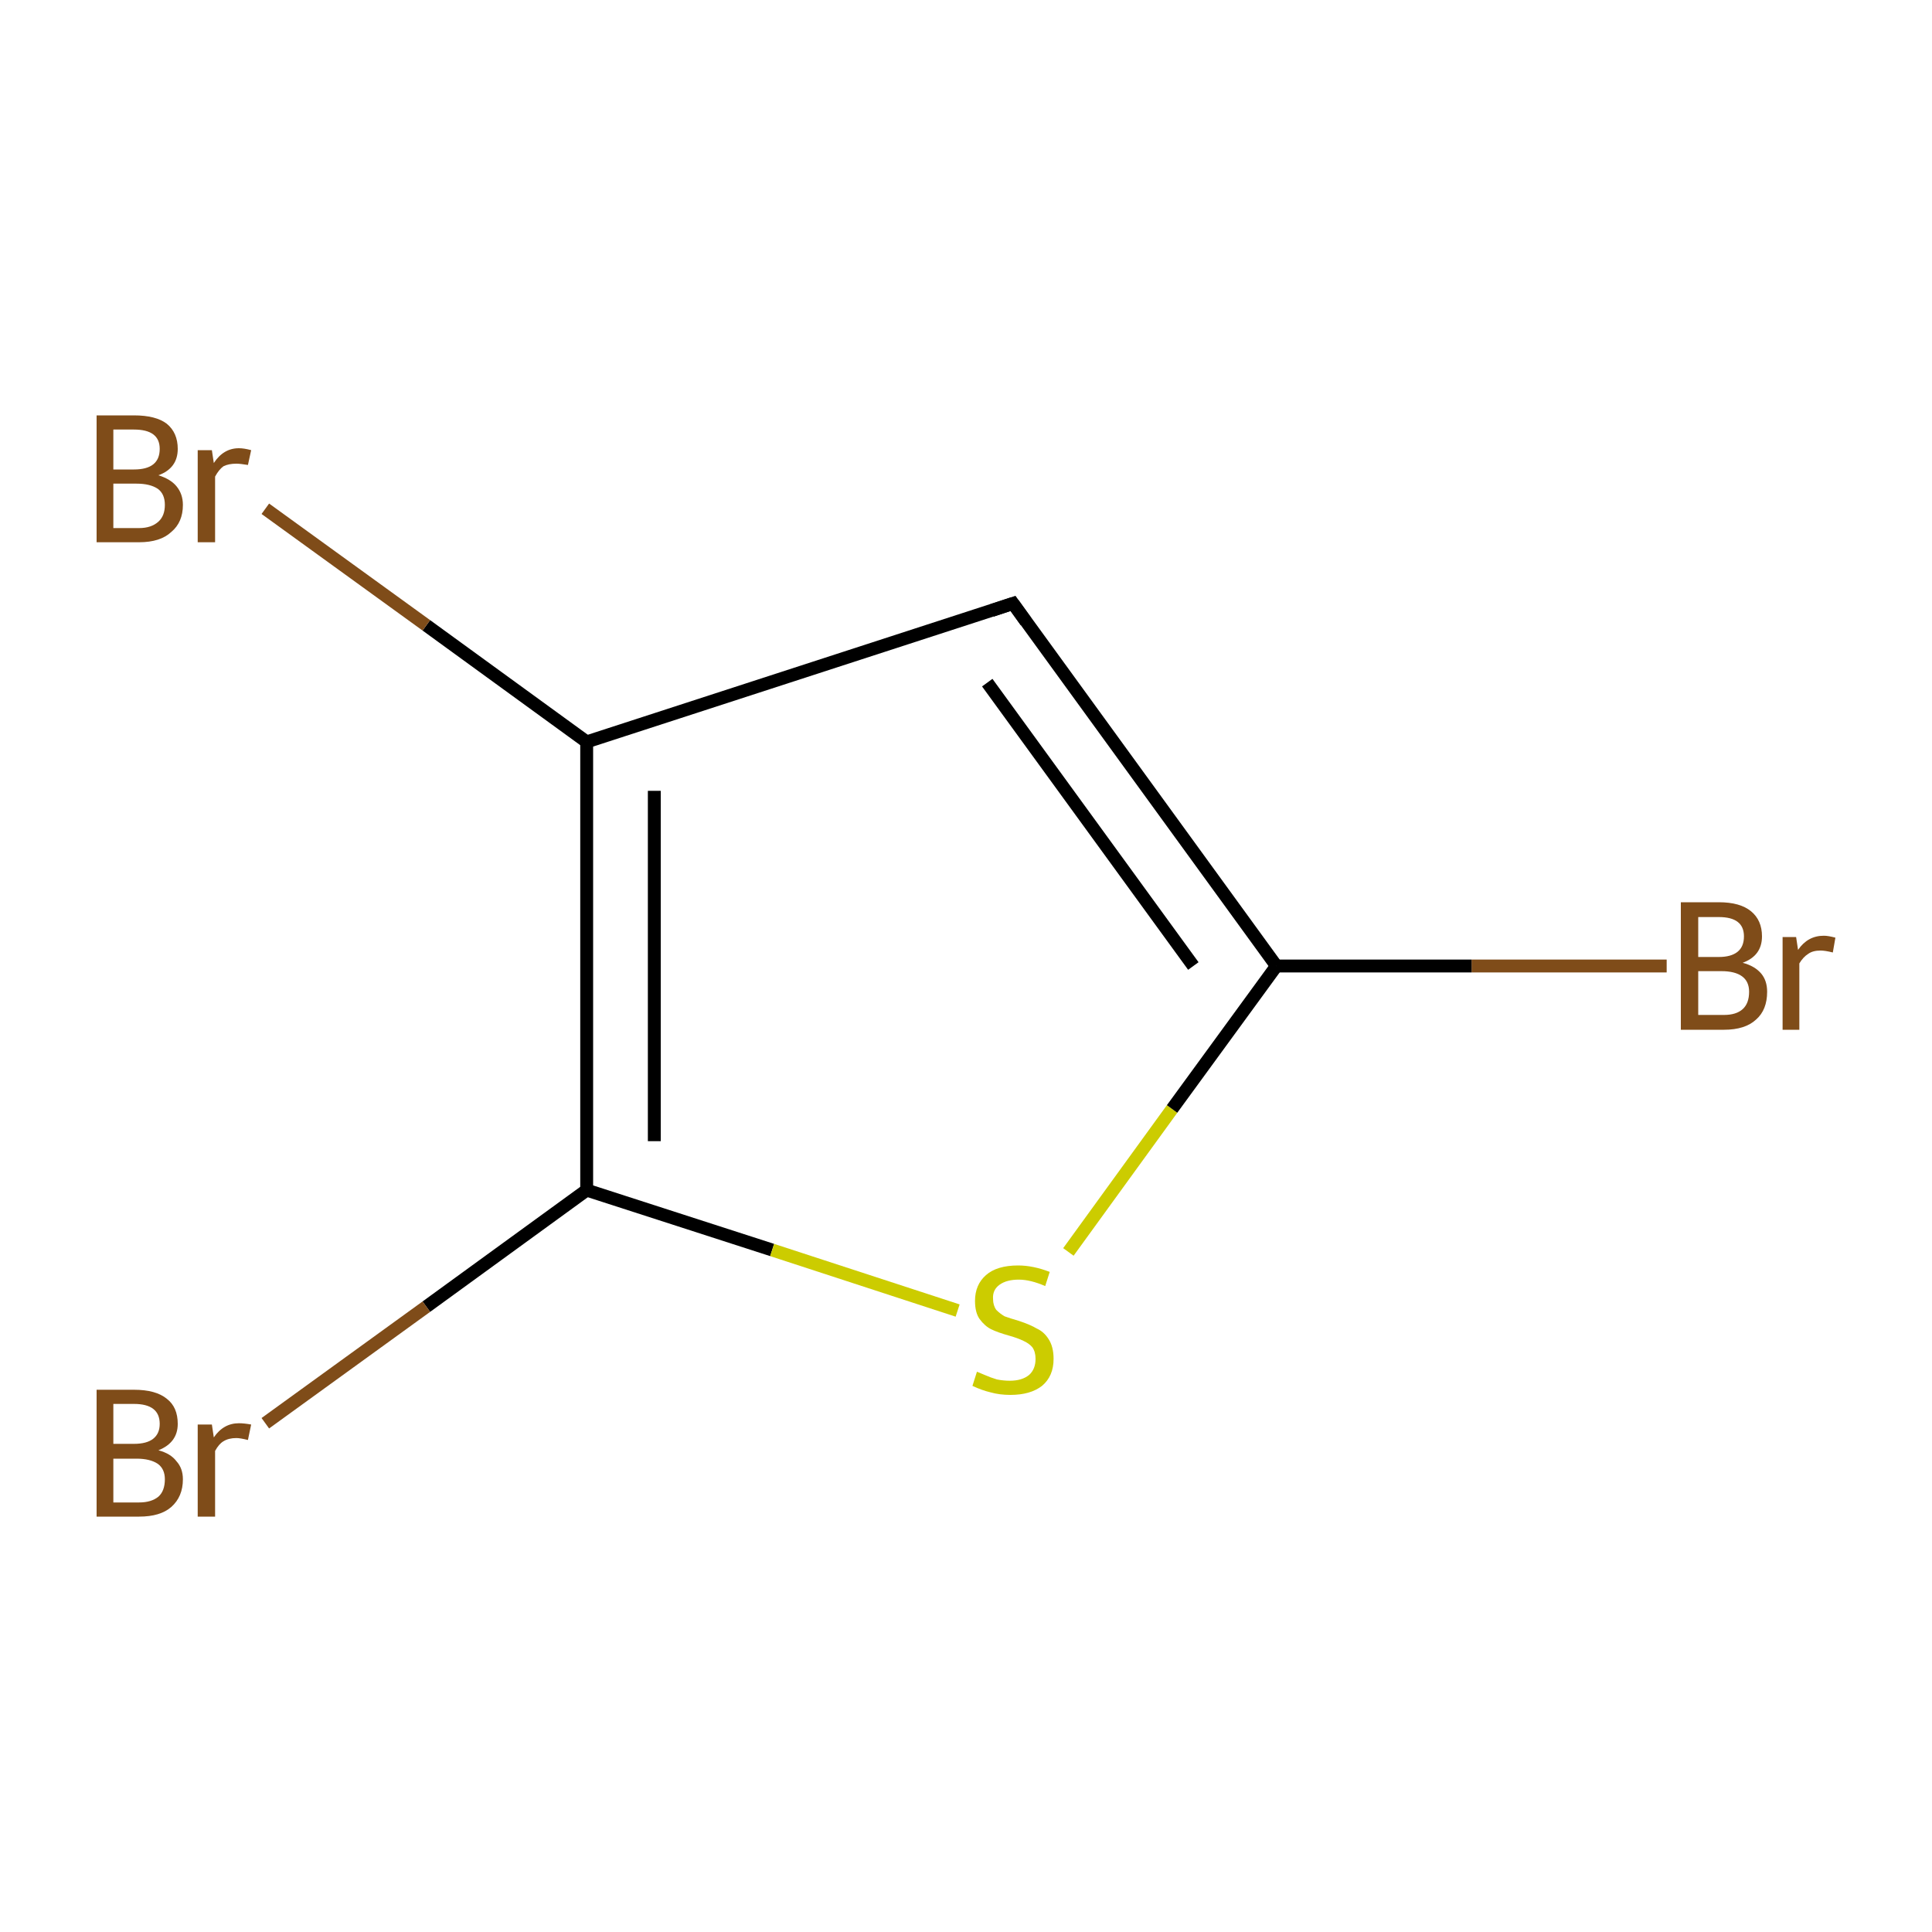 <?xml version='1.0' encoding='iso-8859-1'?>
<svg version='1.1' baseProfile='full'
              xmlns='http://www.w3.org/2000/svg'
                      xmlns:rdkit='http://www.rdkit.org/xml'
                      xmlns:xlink='http://www.w3.org/1999/xlink'
                  xml:space='preserve'
width='300px' height='300px' viewBox='0 0 300 300'>
<!-- END OF HEADER -->
<rect style='opacity:1.0;fill:#FFFFFF;stroke:none' width='300.0' height='300.0' x='0.0' y='0.0'> </rect>
<path class='bond-0 atom-0 atom-1' d='M 258.8,150.0 L 228.5,150.0' style='fill:none;fill-rule:evenodd;stroke:#7F4C19;stroke-width:2.0px;stroke-linecap:butt;stroke-linejoin:miter;stroke-opacity:1' />
<path class='bond-0 atom-0 atom-1' d='M 228.5,150.0 L 198.2,150.0' style='fill:none;fill-rule:evenodd;stroke:#000000;stroke-width:2.0px;stroke-linecap:butt;stroke-linejoin:miter;stroke-opacity:1' />
<path class='bond-1 atom-1 atom-2' d='M 198.2,150.0 L 157.3,93.7' style='fill:none;fill-rule:evenodd;stroke:#000000;stroke-width:2.0px;stroke-linecap:butt;stroke-linejoin:miter;stroke-opacity:1' />
<path class='bond-1 atom-1 atom-2' d='M 185.3,150.0 L 153.3,106.0' style='fill:none;fill-rule:evenodd;stroke:#000000;stroke-width:2.0px;stroke-linecap:butt;stroke-linejoin:miter;stroke-opacity:1' />
<path class='bond-2 atom-2 atom-3' d='M 157.3,93.7 L 91.1,115.2' style='fill:none;fill-rule:evenodd;stroke:#000000;stroke-width:2.0px;stroke-linecap:butt;stroke-linejoin:miter;stroke-opacity:1' />
<path class='bond-3 atom-3 atom-4' d='M 91.1,115.2 L 66.2,97.1' style='fill:none;fill-rule:evenodd;stroke:#000000;stroke-width:2.0px;stroke-linecap:butt;stroke-linejoin:miter;stroke-opacity:1' />
<path class='bond-3 atom-3 atom-4' d='M 66.2,97.1 L 41.2,79.0' style='fill:none;fill-rule:evenodd;stroke:#7F4C19;stroke-width:2.0px;stroke-linecap:butt;stroke-linejoin:miter;stroke-opacity:1' />
<path class='bond-4 atom-3 atom-5' d='M 91.1,115.2 L 91.1,184.8' style='fill:none;fill-rule:evenodd;stroke:#000000;stroke-width:2.0px;stroke-linecap:butt;stroke-linejoin:miter;stroke-opacity:1' />
<path class='bond-4 atom-3 atom-5' d='M 101.6,122.8 L 101.6,177.2' style='fill:none;fill-rule:evenodd;stroke:#000000;stroke-width:2.0px;stroke-linecap:butt;stroke-linejoin:miter;stroke-opacity:1' />
<path class='bond-5 atom-5 atom-6' d='M 91.1,184.8 L 66.2,202.9' style='fill:none;fill-rule:evenodd;stroke:#000000;stroke-width:2.0px;stroke-linecap:butt;stroke-linejoin:miter;stroke-opacity:1' />
<path class='bond-5 atom-5 atom-6' d='M 66.2,202.9 L 41.2,221.0' style='fill:none;fill-rule:evenodd;stroke:#7F4C19;stroke-width:2.0px;stroke-linecap:butt;stroke-linejoin:miter;stroke-opacity:1' />
<path class='bond-6 atom-5 atom-7' d='M 91.1,184.8 L 119.9,194.1' style='fill:none;fill-rule:evenodd;stroke:#000000;stroke-width:2.0px;stroke-linecap:butt;stroke-linejoin:miter;stroke-opacity:1' />
<path class='bond-6 atom-5 atom-7' d='M 119.9,194.1 L 148.7,203.5' style='fill:none;fill-rule:evenodd;stroke:#CCCC00;stroke-width:2.0px;stroke-linecap:butt;stroke-linejoin:miter;stroke-opacity:1' />
<path class='bond-7 atom-7 atom-1' d='M 165.9,194.4 L 182.0,172.2' style='fill:none;fill-rule:evenodd;stroke:#CCCC00;stroke-width:2.0px;stroke-linecap:butt;stroke-linejoin:miter;stroke-opacity:1' />
<path class='bond-7 atom-7 atom-1' d='M 182.0,172.2 L 198.2,150.0' style='fill:none;fill-rule:evenodd;stroke:#000000;stroke-width:2.0px;stroke-linecap:butt;stroke-linejoin:miter;stroke-opacity:1' />
<path d='M 159.3,96.5 L 157.3,93.7 L 154.0,94.8' style='fill:none;stroke:#000000;stroke-width:2.0px;stroke-linecap:butt;stroke-linejoin:miter;stroke-miterlimit:10;stroke-opacity:1;' />
<path class='atom-0' d='M 270.6 149.5
Q 272.5 150.0, 273.5 151.2
Q 274.4 152.3, 274.4 154.0
Q 274.4 156.8, 272.7 158.3
Q 271.0 159.9, 267.7 159.9
L 261.0 159.9
L 261.0 140.1
L 266.9 140.1
Q 270.2 140.1, 271.9 141.5
Q 273.6 142.9, 273.6 145.4
Q 273.6 148.4, 270.6 149.5
M 263.7 142.4
L 263.7 148.6
L 266.9 148.6
Q 268.8 148.6, 269.8 147.8
Q 270.8 147.0, 270.8 145.4
Q 270.8 142.4, 266.9 142.4
L 263.7 142.4
M 267.7 157.6
Q 269.6 157.6, 270.6 156.7
Q 271.6 155.8, 271.6 154.0
Q 271.6 152.4, 270.5 151.6
Q 269.4 150.8, 267.3 150.8
L 263.7 150.8
L 263.7 157.6
L 267.7 157.6
' fill='#7F4C19'/>
<path class='atom-0' d='M 278.9 145.5
L 279.2 147.5
Q 280.7 145.3, 283.2 145.3
Q 283.9 145.3, 285.0 145.6
L 284.6 147.9
Q 283.4 147.6, 282.7 147.6
Q 281.5 147.6, 280.8 148.1
Q 280.0 148.6, 279.4 149.6
L 279.4 159.9
L 276.8 159.9
L 276.8 145.5
L 278.9 145.5
' fill='#7F4C19'/>
<path class='atom-4' d='M 24.6 73.8
Q 26.5 74.4, 27.4 75.5
Q 28.4 76.7, 28.4 78.4
Q 28.4 81.1, 26.6 82.6
Q 24.9 84.2, 21.6 84.2
L 15.0 84.2
L 15.0 64.5
L 20.8 64.5
Q 24.2 64.5, 25.9 65.8
Q 27.6 67.2, 27.6 69.7
Q 27.6 72.7, 24.6 73.8
M 17.6 66.7
L 17.6 72.9
L 20.8 72.9
Q 22.8 72.9, 23.8 72.1
Q 24.8 71.3, 24.8 69.7
Q 24.8 66.7, 20.8 66.7
L 17.6 66.7
M 21.6 82.0
Q 23.5 82.0, 24.6 81.0
Q 25.6 80.1, 25.6 78.4
Q 25.6 76.7, 24.5 75.9
Q 23.3 75.1, 21.2 75.1
L 17.6 75.1
L 17.6 82.0
L 21.6 82.0
' fill='#7F4C19'/>
<path class='atom-4' d='M 32.9 69.9
L 33.2 71.9
Q 34.7 69.6, 37.1 69.6
Q 37.9 69.6, 39.0 69.9
L 38.5 72.2
Q 37.3 72.0, 36.7 72.0
Q 35.5 72.0, 34.7 72.4
Q 34.0 72.9, 33.4 74.0
L 33.4 84.2
L 30.7 84.2
L 30.7 69.9
L 32.9 69.9
' fill='#7F4C19'/>
<path class='atom-6' d='M 24.6 225.2
Q 26.5 225.7, 27.4 226.9
Q 28.4 228.0, 28.4 229.7
Q 28.4 232.4, 26.6 234.0
Q 24.9 235.5, 21.6 235.5
L 15.0 235.5
L 15.0 215.8
L 20.8 215.8
Q 24.2 215.8, 25.9 217.2
Q 27.6 218.5, 27.6 221.1
Q 27.6 224.0, 24.6 225.2
M 17.6 218.0
L 17.6 224.2
L 20.8 224.2
Q 22.8 224.2, 23.8 223.4
Q 24.8 222.6, 24.8 221.1
Q 24.8 218.0, 20.8 218.0
L 17.6 218.0
M 21.6 233.3
Q 23.5 233.3, 24.6 232.4
Q 25.6 231.5, 25.6 229.7
Q 25.6 228.1, 24.5 227.3
Q 23.3 226.5, 21.2 226.5
L 17.6 226.5
L 17.6 233.3
L 21.6 233.3
' fill='#7F4C19'/>
<path class='atom-6' d='M 32.9 221.2
L 33.2 223.2
Q 34.7 221.0, 37.1 221.0
Q 37.9 221.0, 39.0 221.2
L 38.5 223.6
Q 37.3 223.3, 36.7 223.3
Q 35.5 223.3, 34.7 223.8
Q 34.0 224.2, 33.4 225.3
L 33.4 235.5
L 30.7 235.5
L 30.7 221.2
L 32.9 221.2
' fill='#7F4C19'/>
<path class='atom-7' d='M 151.7 213.0
Q 151.9 213.1, 152.9 213.5
Q 153.8 213.9, 154.8 214.2
Q 155.8 214.4, 156.8 214.4
Q 158.7 214.4, 159.8 213.5
Q 160.8 212.6, 160.8 211.0
Q 160.8 209.9, 160.3 209.2
Q 159.8 208.6, 158.9 208.2
Q 158.1 207.8, 156.7 207.4
Q 154.9 206.9, 153.9 206.4
Q 152.9 205.9, 152.1 204.8
Q 151.4 203.8, 151.4 202.0
Q 151.4 199.5, 153.1 198.0
Q 154.8 196.5, 158.1 196.5
Q 160.4 196.5, 163.0 197.5
L 162.3 199.7
Q 160.0 198.7, 158.2 198.7
Q 156.3 198.7, 155.2 199.5
Q 154.1 200.3, 154.2 201.7
Q 154.2 202.7, 154.7 203.4
Q 155.3 204.0, 156.0 204.4
Q 156.8 204.7, 158.2 205.1
Q 160.0 205.7, 161.0 206.3
Q 162.1 206.8, 162.8 207.9
Q 163.6 209.1, 163.6 211.0
Q 163.6 213.7, 161.8 215.2
Q 160.0 216.6, 156.9 216.6
Q 155.2 216.6, 153.8 216.2
Q 152.5 215.9, 151.0 215.2
L 151.7 213.0
' fill='#CCCC00'/>
</svg>
